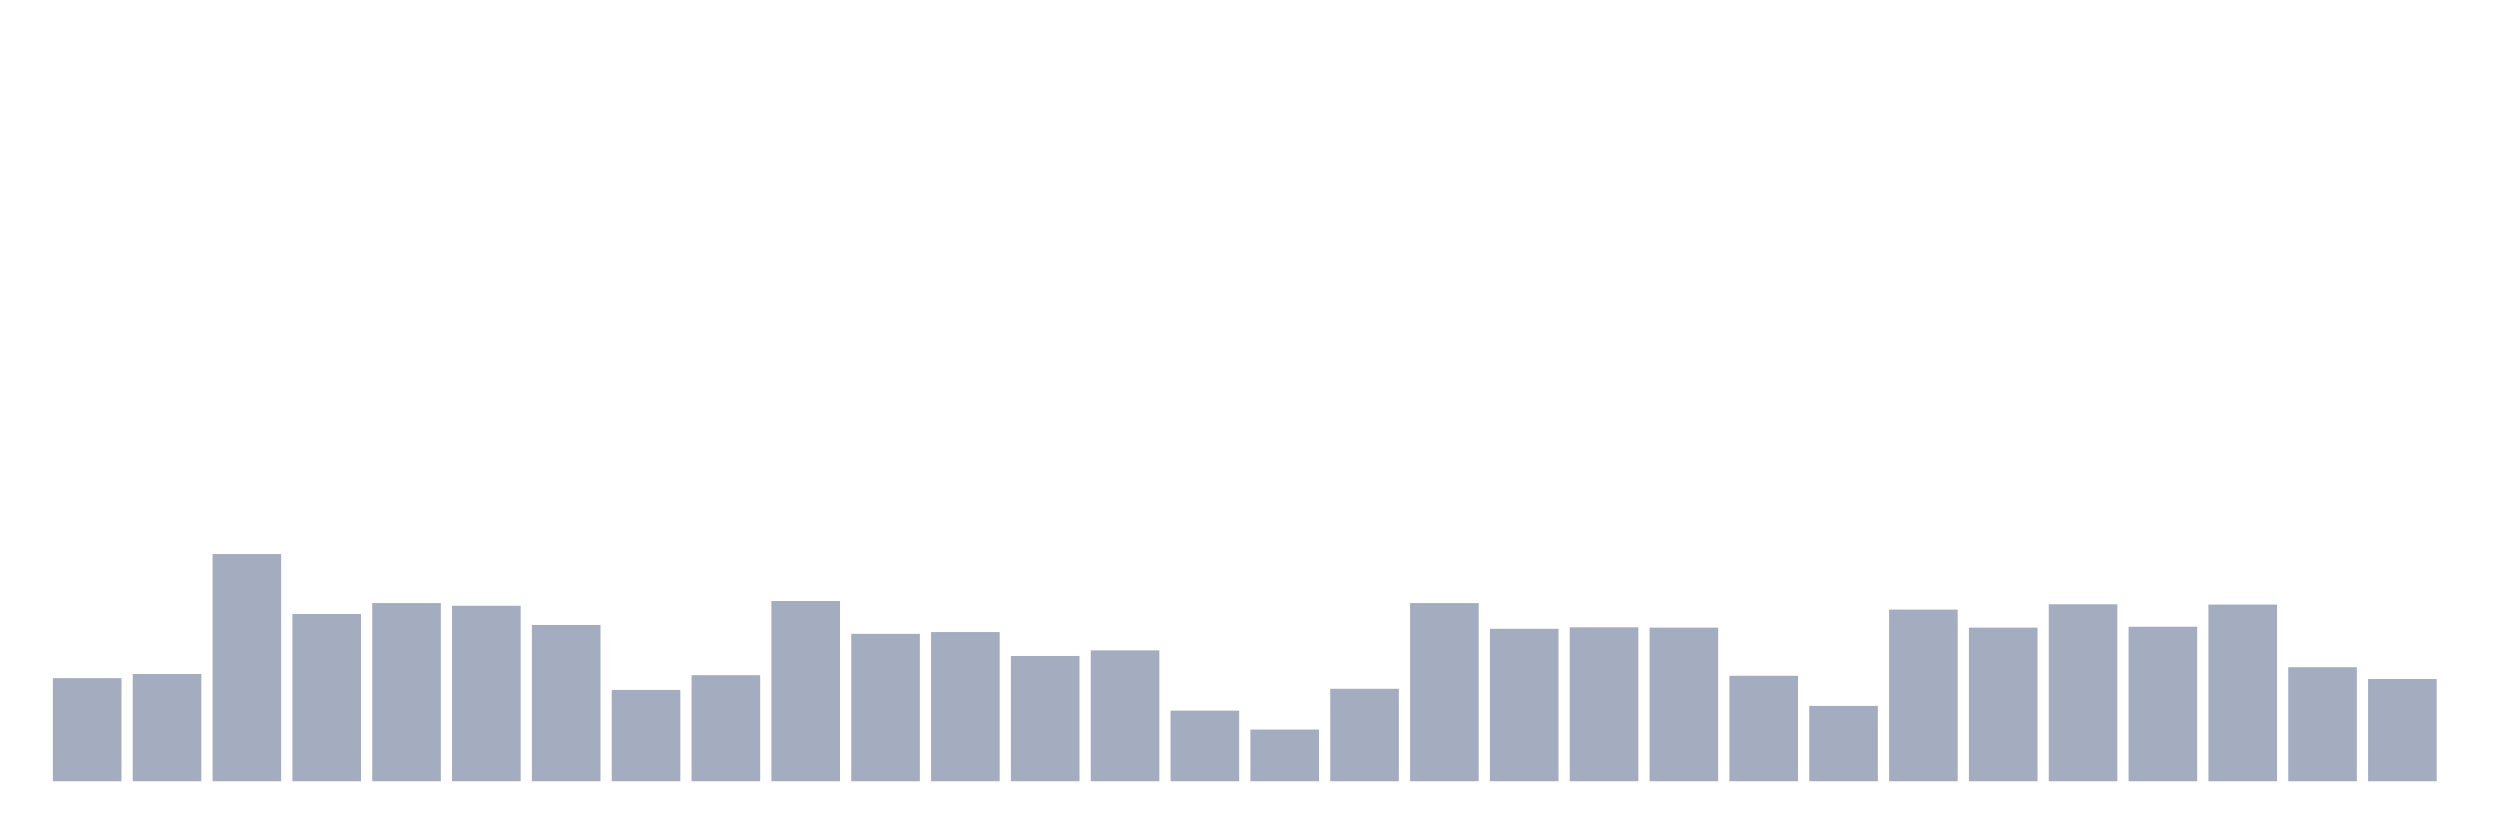<svg xmlns="http://www.w3.org/2000/svg" viewBox="0 0 480 160"><g transform="translate(10,10)"><rect class="bar" x="0.153" width="13.175" y="120.203" height="19.797" fill="rgb(164,173,192)"></rect><rect class="bar" x="15.482" width="13.175" y="119.408" height="20.592" fill="rgb(164,173,192)"></rect><rect class="bar" x="30.81" width="13.175" y="96.378" height="43.622" fill="rgb(164,173,192)"></rect><rect class="bar" x="46.138" width="13.175" y="107.893" height="32.107" fill="rgb(164,173,192)"></rect><rect class="bar" x="61.466" width="13.175" y="105.794" height="34.206" fill="rgb(164,173,192)"></rect><rect class="bar" x="76.794" width="13.175" y="106.305" height="33.695" fill="rgb(164,173,192)"></rect><rect class="bar" x="92.123" width="13.175" y="109.992" height="30.008" fill="rgb(164,173,192)"></rect><rect class="bar" x="107.451" width="13.175" y="122.472" height="17.528" fill="rgb(164,173,192)"></rect><rect class="bar" x="122.779" width="13.175" y="119.635" height="20.365" fill="rgb(164,173,192)"></rect><rect class="bar" x="138.107" width="13.175" y="105.397" height="34.603" fill="rgb(164,173,192)"></rect><rect class="bar" x="153.436" width="13.175" y="111.694" height="28.306" fill="rgb(164,173,192)"></rect><rect class="bar" x="168.764" width="13.175" y="111.353" height="28.647" fill="rgb(164,173,192)"></rect><rect class="bar" x="184.092" width="13.175" y="115.948" height="24.052" fill="rgb(164,173,192)"></rect><rect class="bar" x="199.42" width="13.175" y="114.87" height="25.13" fill="rgb(164,173,192)"></rect><rect class="bar" x="214.748" width="13.175" y="126.442" height="13.558" fill="rgb(164,173,192)"></rect><rect class="bar" x="230.077" width="13.175" y="130.073" height="9.927" fill="rgb(164,173,192)"></rect><rect class="bar" x="245.405" width="13.175" y="122.245" height="17.755" fill="rgb(164,173,192)"></rect><rect class="bar" x="260.733" width="13.175" y="105.794" height="34.206" fill="rgb(164,173,192)"></rect><rect class="bar" x="276.061" width="13.175" y="110.729" height="29.271" fill="rgb(164,173,192)"></rect><rect class="bar" x="291.39" width="13.175" y="110.446" height="29.554" fill="rgb(164,173,192)"></rect><rect class="bar" x="306.718" width="13.175" y="110.502" height="29.498" fill="rgb(164,173,192)"></rect><rect class="bar" x="322.046" width="13.175" y="119.749" height="20.251" fill="rgb(164,173,192)"></rect><rect class="bar" x="337.374" width="13.175" y="125.535" height="14.465" fill="rgb(164,173,192)"></rect><rect class="bar" x="352.702" width="13.175" y="107.042" height="32.958" fill="rgb(164,173,192)"></rect><rect class="bar" x="368.031" width="13.175" y="110.502" height="29.498" fill="rgb(164,173,192)"></rect><rect class="bar" x="383.359" width="13.175" y="106.021" height="33.979" fill="rgb(164,173,192)"></rect><rect class="bar" x="398.687" width="13.175" y="110.332" height="29.668" fill="rgb(164,173,192)"></rect><rect class="bar" x="414.015" width="13.175" y="106.078" height="33.922" fill="rgb(164,173,192)"></rect><rect class="bar" x="429.344" width="13.175" y="118.104" height="21.896" fill="rgb(164,173,192)"></rect><rect class="bar" x="444.672" width="13.175" y="120.373" height="19.627" fill="rgb(164,173,192)"></rect></g></svg>